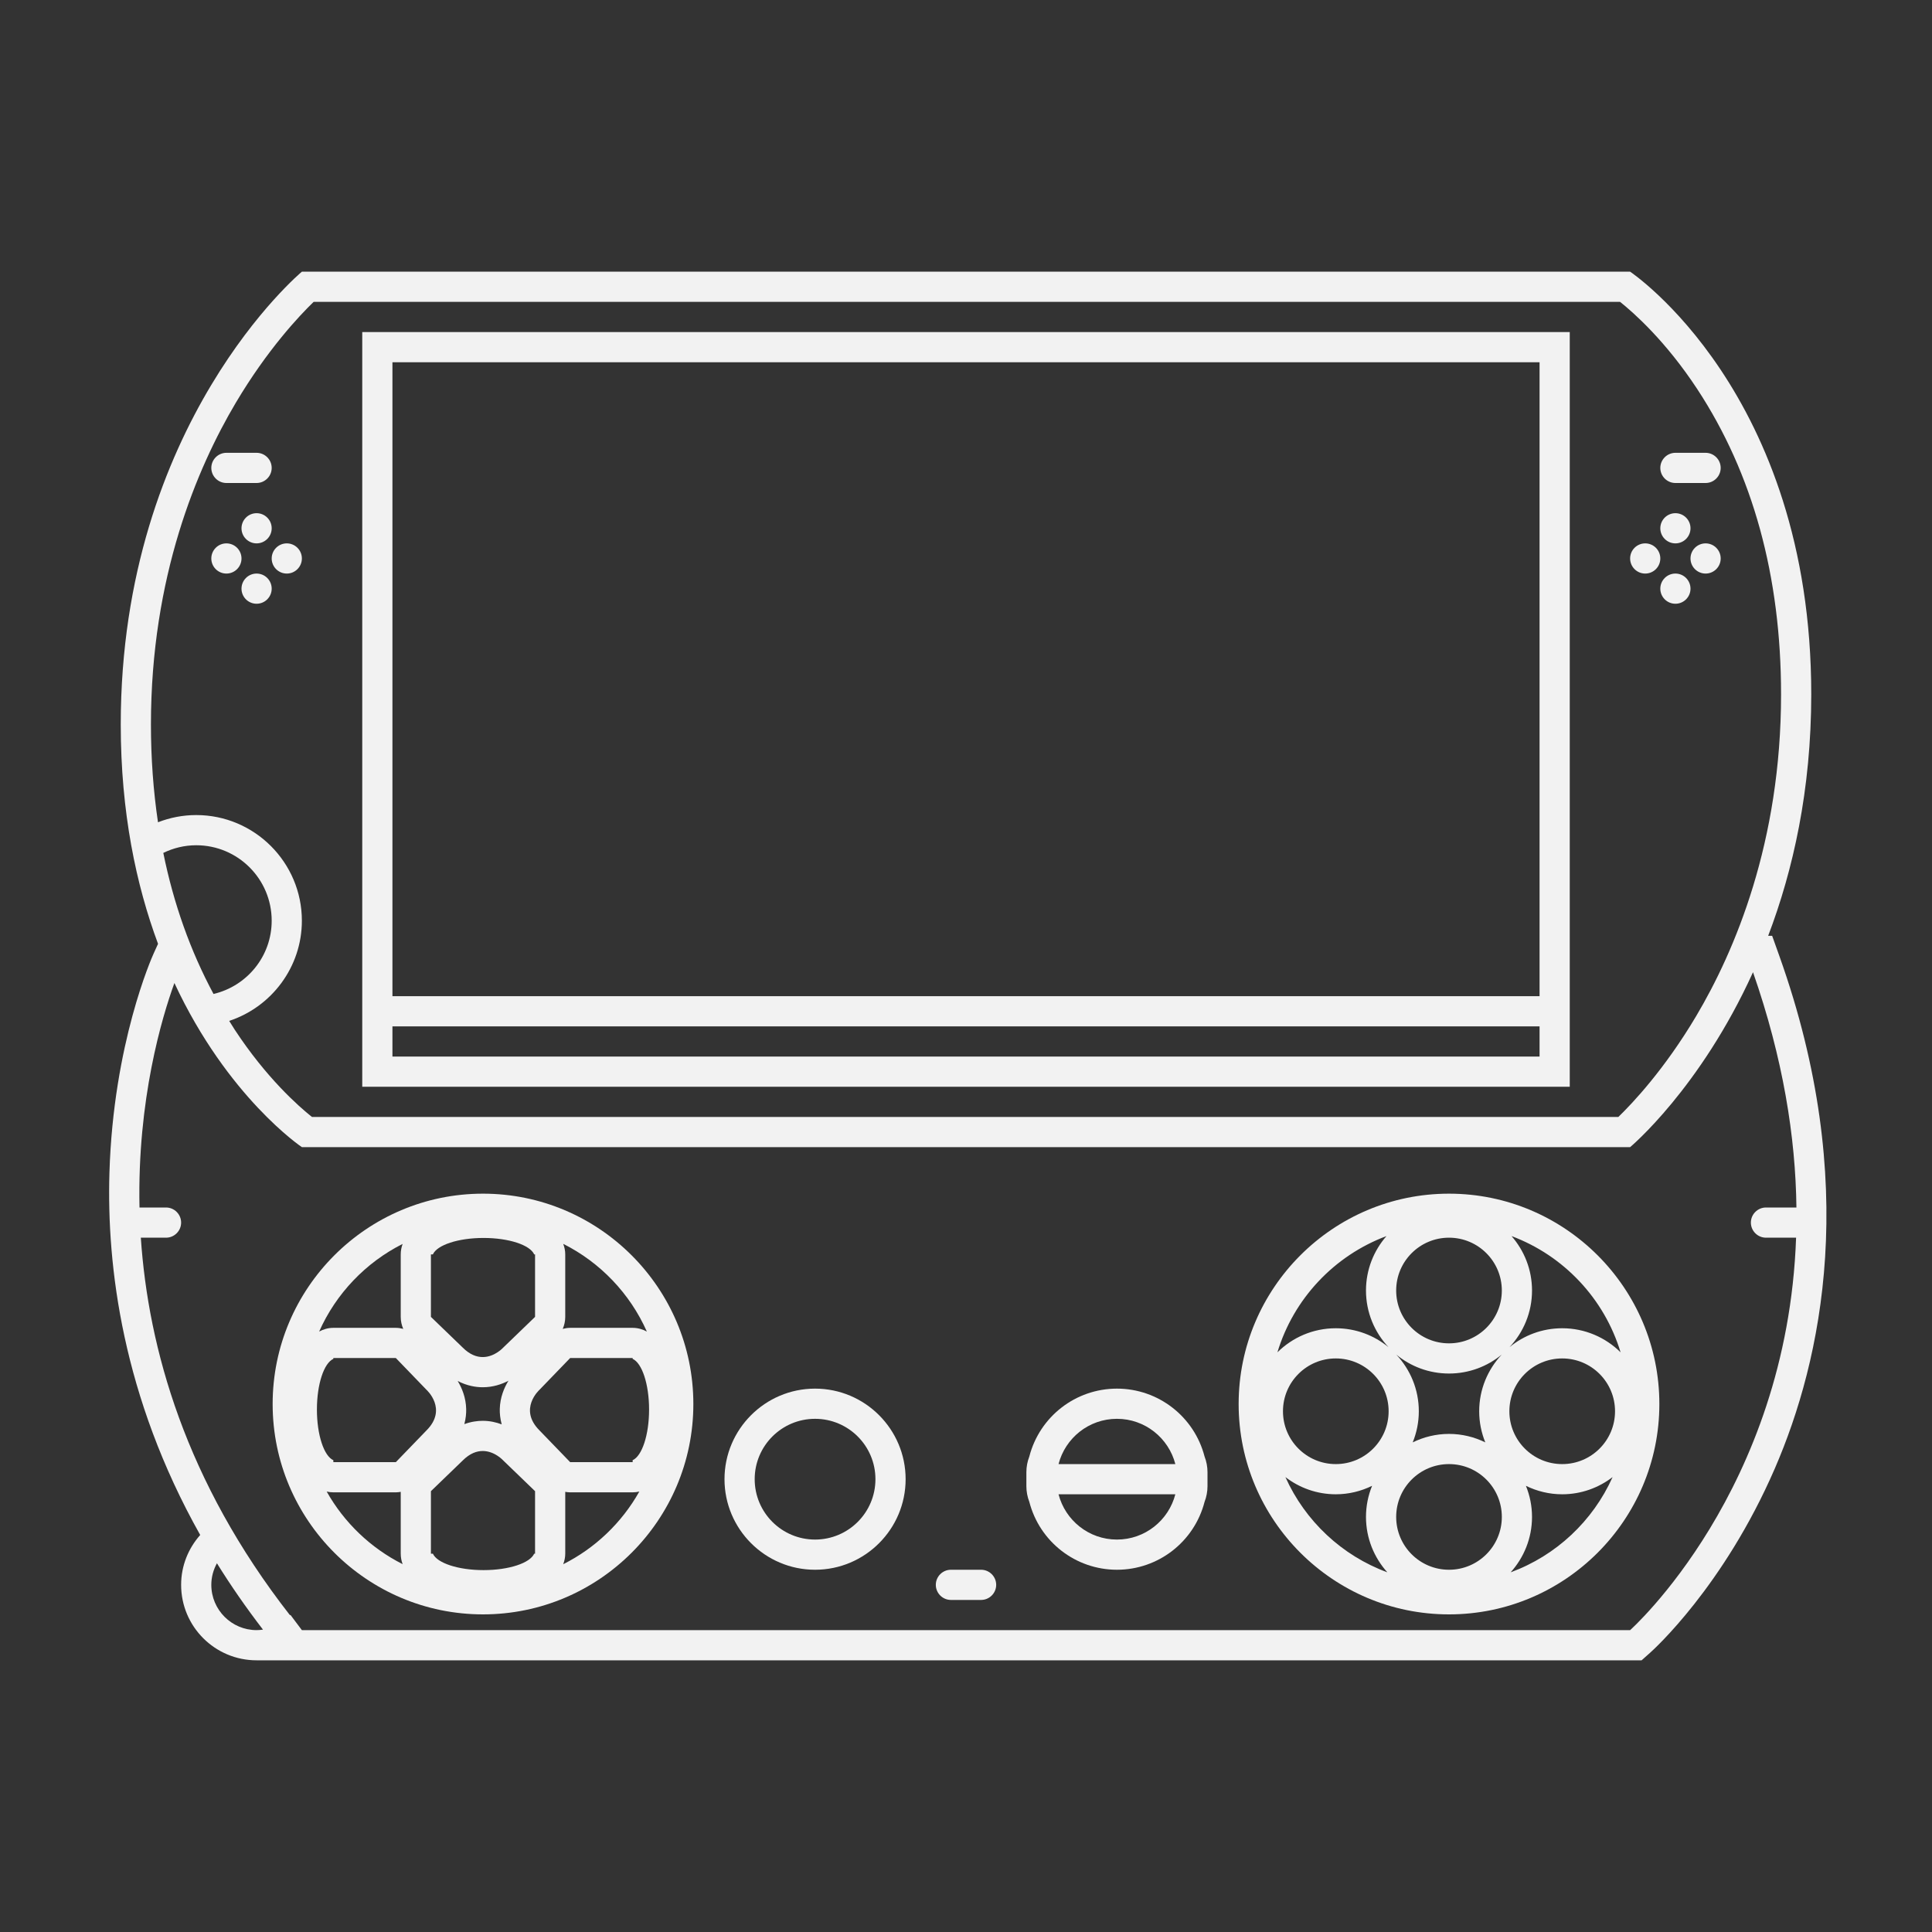 <?xml version="1.0" encoding="UTF-8" standalone="no"?>
<svg
   xmlns:dc="http://purl.org/dc/elements/1.1/"
   xmlns:cc="http://creativecommons.org/ns#"
   xmlns:rdf="http://www.w3.org/1999/02/22-rdf-syntax-ns#"
   xmlns:svg="http://www.w3.org/2000/svg"
   xmlns="http://www.w3.org/2000/svg"
   viewBox="0 0 320 320"
   height="320"
   width="320"
   xml:space="preserve"
   version="1.1"
   id="svg2"><rect x="0" y="0" width="320" height="320" fill="#333333" stroke="none"/><defs
     id="defs6"><clipPath
       id="clipPath16"
       clipPathUnits="userSpaceOnUse"><path
         id="path18"
         d="M 0,256 256,256 256,0 0,0 0,256 Z" /></clipPath></defs><g
     transform="matrix(1.25,0,0,-1.25,0,320)"
     id="g10"><g
       id="g12"><g
         clip-path="url(#clipPath16)"
         id="g14"><g
           transform="translate(216,40)"
           id="g20"><path
             id="path22"
             style="fill:#f2f2f2;fill-opacity:1;fill-rule:nonzero;stroke:none"
             d="m 0,0 -174.014,0 -1.986,0 -1.519,2.024 c -0.017,-0.019 -0.036,-0.036 -0.054,-0.054 -13.856,17.747 -18.78,35.385 -19.767,50.03 l 3.34,0 c 1.1,0 2,0.9 2,2 0,1.1 -0.9,2 -2,2 l -3.516,0 c -0.303,14.313 2.989,25.242 4.626,29.745 C -185.813,70.561 -176,64 -176,64 L 0,64 C 0,64 9.267,71.729 16.283,87.176 20.269,75.75 21.924,65.335 22.036,55.996 22.024,55.996 22.013,56 22,56 l -4,0 c -1.1,0 -2,-0.9 -2,-2 0,-1.1 0.9,-2 2,-2 l 3.991,0 C 20.812,18.509 0,0 0,0 m -182,0 c -3.309,0 -6,2.691 -6,6 0,1.038 0.278,2.007 0.745,2.858 1.811,-2.916 3.838,-5.851 6.101,-8.791 C -181.431,0.027 -181.712,0 -182,0 m -12.361,102.984 c 1.319,0.644 2.794,1.016 4.361,1.016 5.523,0 10,-4.477 10,-10 0,-4.73 -3.293,-8.669 -7.707,-9.706 -3.064,5.704 -5.287,11.948 -6.654,18.69 m 9.608,59.652 c 4.191,7.06 8.431,11.545 10.311,13.364 l 173.111,0 C 0.472,174.562 4.713,170.814 8.902,164.433 16.267,153.217 20,139.613 20,124 20,104.422 13.884,90.008 8.753,81.364 4.562,74.305 0.321,69.819 -1.558,68 l -173.11,0 c -1.804,1.438 -6.045,5.186 -10.234,11.567 -0.25,0.381 -0.486,0.772 -0.728,1.159 5.607,1.846 9.63,7.128 9.63,13.274 0,7.72 -6.28,14 -14,14 -1.746,0 -3.458,-0.329 -5.066,-0.955 -0.615,4.148 -0.934,8.466 -0.934,12.955 0,19.578 6.116,33.992 11.247,42.636 M 19.767,89.345 18.819,92 18.292,92 C 21.586,100.66 24,111.322 24,124 24,164 0,180 0,180 l -176,0 c 0,0 -24,-20 -24,-60 0,-11.668 2.048,-21.28 4.941,-29.062 l -0.583,-1.283 c -0.217,-0.479 -5.338,-11.927 -5.856,-29.034 -0.375,-12.368 1.711,-29.674 12.027,-48.015 C -191.034,10.844 -192,8.542 -192,6 c 0,-5.522 4.477,-10 10,-10 l 182,0 1.521,0 1.136,1.011 c 0.395,0.35 9.739,8.766 16.513,24.398 6.217,14.348 11.367,37.779 0.597,67.936" /></g><path
           id="path24"
           style="fill:#f2f2f2;fill-opacity:1;fill-rule:nonzero;stroke:none"
           d="m 204,116 -152,0 0,4 152,0 0,-4 z m -152,92 152,0 0,-84 -152,0 0,84 z m 156,-88 0,4 0,84 0,4 -4,0 -152,0 -4,0 0,-4 0,-84 0,-4 0,-8 160,0 0,8 z" /><g
           transform="translate(34,184)"
           id="g26"><path
             id="path28"
             style="fill:#f2f2f2;fill-opacity:1;fill-rule:nonzero;stroke:none"
             d="M 0,0 C 1.104,0 2,0.896 2,2 2,3.104 1.104,4 0,4 -1.104,4 -2,3.104 -2,2 -2,0.896 -1.104,0 0,0" /></g><g
           transform="translate(38,180)"
           id="g30"><path
             id="path32"
             style="fill:#f2f2f2;fill-opacity:1;fill-rule:nonzero;stroke:none"
             d="M 0,0 C 1.104,0 2,0.896 2,2 2,3.104 1.104,4 0,4 -1.104,4 -2,3.104 -2,2 -2,0.896 -1.104,0 0,0" /></g><g
           transform="translate(30,180)"
           id="g34"><path
             id="path36"
             style="fill:#f2f2f2;fill-opacity:1;fill-rule:nonzero;stroke:none"
             d="M 0,0 C 1.104,0 2,0.896 2,2 2,3.104 1.104,4 0,4 -1.104,4 -2,3.104 -2,2 -2,0.896 -1.104,0 0,0" /></g><g
           transform="translate(34,180)"
           id="g38"><path
             id="path40"
             style="fill:#f2f2f2;fill-opacity:1;fill-rule:nonzero;stroke:none"
             d="m 0,0 c -1.104,0 -2,-0.896 -2,-2 0,-1.104 0.896,-2 2,-2 1.104,0 2,0.896 2,2 0,1.104 -0.896,2 -2,2" /></g><g
           transform="translate(30,192)"
           id="g42"><path
             id="path44"
             style="fill:#f2f2f2;fill-opacity:1;fill-rule:nonzero;stroke:none"
             d="M 0,0 4,0 C 5.1,0 6,0.9 6,2 6,3.1 5.1,4 4,4 L 0,4 C -1.1,4 -2,3.1 -2,2 -2,0.9 -1.1,0 0,0" /></g><g
           transform="translate(222,184)"
           id="g46"><path
             id="path48"
             style="fill:#f2f2f2;fill-opacity:1;fill-rule:nonzero;stroke:none"
             d="M 0,0 C 1.104,0 2,0.896 2,2 2,3.104 1.104,4 0,4 -1.104,4 -2,3.104 -2,2 -2,0.896 -1.104,0 0,0" /></g><g
           transform="translate(218,180)"
           id="g50"><path
             id="path52"
             style="fill:#f2f2f2;fill-opacity:1;fill-rule:nonzero;stroke:none"
             d="M 0,0 C 1.104,0 2,0.896 2,2 2,3.104 1.104,4 0,4 -1.104,4 -2,3.104 -2,2 -2,0.896 -1.104,0 0,0" /></g><g
           transform="translate(226,184)"
           id="g54"><path
             id="path56"
             style="fill:#f2f2f2;fill-opacity:1;fill-rule:nonzero;stroke:none"
             d="m 0,0 c -1.104,0 -2,-0.896 -2,-2 0,-1.104 0.896,-2 2,-2 1.104,0 2,0.896 2,2 0,1.104 -0.896,2 -2,2" /></g><g
           transform="translate(222,180)"
           id="g58"><path
             id="path60"
             style="fill:#f2f2f2;fill-opacity:1;fill-rule:nonzero;stroke:none"
             d="m 0,0 c -1.104,0 -2,-0.896 -2,-2 0,-1.104 0.896,-2 2,-2 1.104,0 2,0.896 2,2 0,1.104 -0.896,2 -2,2" /></g><g
           transform="translate(222,192)"
           id="g62"><path
             id="path64"
             style="fill:#f2f2f2;fill-opacity:1;fill-rule:nonzero;stroke:none"
             d="M 0,0 4,0 C 5.1,0 6,0.9 6,2 6,3.1 5.1,4 4,4 L 0,4 C -1.1,4 -2,3.1 -2,2 -2,0.9 -1.1,0 0,0" /></g><g
           transform="translate(74.629,48.732)"
           id="g66"><path
             id="path68"
             style="fill:#f2f2f2;fill-opacity:1;fill-rule:nonzero;stroke:none"
             d="m 0,0 c 0.164,0.437 0.27,0.903 0.27,1.398 l 0,8.193 C 0.484,9.556 0.7,9.525 0.92,9.525 l 8.279,0 c 0.304,0 0.599,0.039 0.884,0.104 C 7.762,5.5 4.244,2.134 0,0 m -31.341,9.629 c 0.285,-0.065 0.579,-0.104 0.883,-0.104 l 8.279,0 c 0.22,0 0.435,0.031 0.649,0.066 l 0,-8.193 c 0,-0.489 0.092,-0.955 0.252,-1.387 -4.234,2.134 -7.745,5.496 -10.063,9.618 m 10.063,32.814 c -0.16,-0.433 -0.252,-0.899 -0.252,-1.388 l 0,-8.281 c 0,-0.552 0.117,-1.091 0.332,-1.588 -0.319,0.081 -0.646,0.136 -0.981,0.136 l -8.279,0 c -0.685,0 -1.319,-0.187 -1.882,-0.491 2.234,5.03 6.164,9.144 11.062,11.612 M -3.147,17.735 c -2.832,2.834 0,5.375 0,5.375 l 4.067,4.212 8.279,0 0,-0.113 c 1.234,-0.544 2.178,-3.332 2.178,-6.712 0,-3.381 -0.944,-6.168 -2.178,-6.712 l 0,-0.26 -8.279,0 -4.067,4.21 z m -14.383,-8.056 4.213,4.065 c 0.943,0.944 1.855,1.259 2.651,1.259 1.593,0 2.723,-1.259 2.723,-1.259 l 4.213,-4.065 0,-8.281 -0.116,0 C -4.39,0.164 -7.177,-0.78 -10.558,-0.78 c -3.381,0 -6.168,0.944 -6.712,2.178 l -0.26,0 0,8.281 z m 10.273,14.632 c -0.575,-0.938 -1.105,-2.196 -1.147,-3.731 -0.015,-0.582 0.047,-1.283 0.254,-2.047 -0.736,0.274 -1.571,0.47 -2.515,0.47 -0.678,0 -1.52,-0.104 -2.436,-0.438 0.2,0.751 0.26,1.441 0.244,2.015 -0.041,1.518 -0.56,2.766 -1.126,3.699 1.254,-0.649 2.427,-0.829 3.317,-0.829 1.353,0 2.496,0.387 3.409,0.861 m 3.527,8.463 -4.213,-4.065 c 0,0 -1.13,-1.259 -2.723,-1.259 -0.796,0 -1.708,0.315 -2.651,1.259 l -4.213,4.065 0,8.281 0.26,0 c 0.544,1.234 3.331,2.178 6.712,2.178 3.381,0 6.168,-0.944 6.712,-2.178 l 0.116,0 0,-8.281 z M -32.636,20.497 c 0,3.38 0.943,6.168 2.178,6.712 l 0,0.113 8.279,0 4.066,-4.212 c 0,0 2.832,-2.541 0,-5.375 l -4.066,-4.21 -8.279,0 0,0.26 c -1.235,0.544 -2.178,3.331 -2.178,6.712 m 43.718,10.334 c -0.563,0.303 -1.198,0.491 -1.883,0.491 l -8.279,0 c -0.336,0 -0.663,-0.055 -0.983,-0.137 0.215,0.497 0.333,1.037 0.333,1.589 l 0,8.281 C 0.27,41.55 0.164,42.016 0,42.453 4.908,39.986 8.845,35.868 11.082,30.831 m -21.711,18.27 c -15.37,0 -27.874,-12.504 -27.874,-27.874 0,-15.37 12.504,-27.873 27.874,-27.873 15.369,0 27.873,12.503 27.873,27.873 0,15.37 -12.504,27.874 -27.873,27.874" /></g><g
           transform="translate(200.17,47.66)"
           id="g70"><path
             id="path72"
             style="fill:#f2f2f2;fill-opacity:1;fill-rule:nonzero;stroke:none"
             d="m 0,0 c 1.753,1.949 2.83,4.518 2.83,7.34 0,1.458 -0.291,2.848 -0.809,4.122 1.456,-0.712 3.083,-1.122 4.809,-1.122 2.512,0 4.822,0.855 6.677,2.278 C 10.898,6.8 6.021,2.212 0,0 m -29.846,12.618 c 1.854,-1.423 4.164,-2.278 6.676,-2.278 1.726,0 3.354,0.41 4.809,1.122 -0.518,-1.274 -0.809,-2.664 -0.809,-4.122 0,-2.821 1.077,-5.391 2.83,-7.34 -6.019,2.213 -10.897,6.8 -13.506,12.618 m 13.39,31.934 c -1.685,-1.933 -2.714,-4.452 -2.714,-7.212 0,-2.903 1.139,-5.539 2.983,-7.507 -1.901,1.565 -4.334,2.507 -6.983,2.507 -3.014,0 -5.747,-1.22 -7.736,-3.191 2.146,7.11 7.54,12.822 14.45,15.403 M -0.17,21.34 c 0,3.866 3.134,7 7,7 3.866,0 7,-3.134 7,-7 0,-3.866 -3.134,-7 -7,-7 -3.866,0 -7,3.134 -7,7 m -23,-7 c -3.866,0 -7,3.134 -7,7 0,3.866 3.134,7 7,7 3.866,0 7,-3.134 7,-7 0,-3.866 -3.134,-7 -7,-7 m 8,23 c 0,3.866 3.134,7 7,7 3.866,0 7,-3.134 7,-7 0,-3.866 -3.134,-7 -7,-7 -3.866,0 -7,3.134 -7,7 m 7,-19 c -1.726,0 -3.353,-0.41 -4.809,-1.122 0.518,1.274 0.809,2.664 0.809,4.122 0,2.903 -1.139,5.539 -2.982,7.507 1.9,-1.566 4.334,-2.507 6.982,-2.507 2.649,0 5.082,0.941 6.983,2.507 -1.844,-1.968 -2.983,-4.604 -2.983,-7.507 0,-1.458 0.291,-2.848 0.809,-4.122 -1.455,0.712 -3.083,1.122 -4.809,1.122 m 0,-4 c 3.866,0 7,-3.134 7,-7 0,-3.866 -3.134,-7 -7,-7 -3.866,0 -7,3.134 -7,7 0,3.866 3.134,7 7,7 m 22.736,14.809 c -1.989,1.97 -4.722,3.191 -7.736,3.191 -2.648,0 -5.082,-0.942 -6.982,-2.507 1.843,1.968 2.982,4.604 2.982,7.507 0,2.76 -1.029,5.279 -2.715,7.213 C 7.026,41.972 12.42,36.259 14.566,29.149 M -8.17,50.173 c -15.369,0 -27.874,-12.504 -27.874,-27.874 0,-15.369 12.505,-27.873 27.874,-27.873 15.369,0 27.874,12.504 27.874,27.873 0,15.37 -12.505,27.874 -27.874,27.874" /></g><g
           transform="translate(108,52)"
           id="g74"><path
             id="path76"
             style="fill:#f2f2f2;fill-opacity:1;fill-rule:nonzero;stroke:none"
             d="m 0,0 c -4.418,0 -8,3.582 -8,8 0,4.418 3.582,8 8,8 C 4.418,16 8,12.418 8,8 8,3.582 4.418,0 0,0 M 0,20 C -6.617,20 -12,14.617 -12,8 -12,1.383 -6.617,-4 0,-4 6.617,-4 12,1.383 12,8 12,14.617 6.617,20 0,20" /></g><g
           transform="translate(130,48)"
           id="g78"><path
             id="path80"
             style="fill:#f2f2f2;fill-opacity:1;fill-rule:nonzero;stroke:none"
             d="m 0,0 -4,0 c -1.1,0 -2,-0.9 -2,-2 0,-1.1 0.9,-2 2,-2 l 4,0 c 1.1,0 2,0.9 2,2 0,1.1 -0.9,2 -2,2" /></g><g
           transform="translate(140.262,62)"
           id="g82"><path
             id="path84"
             style="fill:#f2f2f2;fill-opacity:1;fill-rule:nonzero;stroke:none"
             d="m 0,0 c 0.89,3.448 4.012,6 7.738,6 3.727,0 6.849,-2.552 7.739,-6 L 0,0 Z M 7.738,-10 C 4.012,-10 0.89,-7.448 0,-4 l 15.477,0 c -0.89,-3.448 -4.012,-6 -7.739,-6 m 0,20 C 2.269,10 -2.506,6.299 -3.873,0.999 -4.13,0.339 -4.262,-0.363 -4.262,-1.072 l 0,-1.856 c 0,-0.709 0.132,-1.411 0.389,-2.071 1.367,-5.3 6.142,-9.001 11.611,-9.001 5.47,0 10.244,3.701 11.612,9.001 0.256,0.66 0.388,1.362 0.388,2.071 l 0,1.856 c 0,0.709 -0.132,1.411 -0.388,2.071 C 17.982,6.299 13.208,10 7.738,10" /></g></g></g></g></svg>